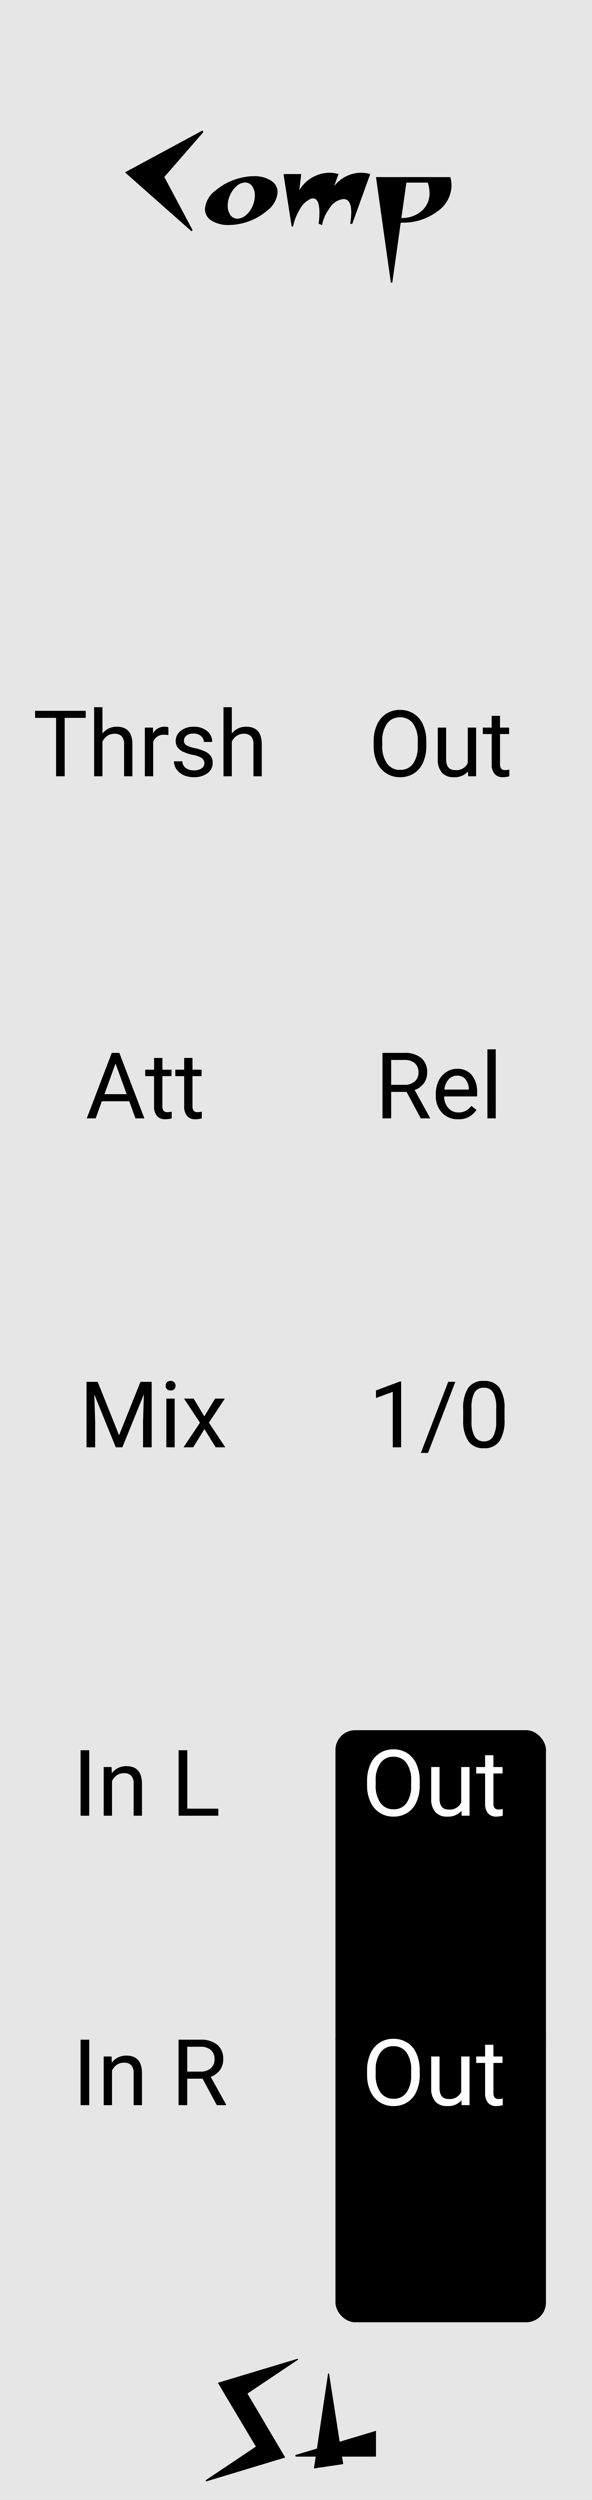<svg xmlns="http://www.w3.org/2000/svg" xmlns:xlink="http://www.w3.org/1999/xlink" width="90" height="380" viewBox="0 0 90 380">
  <rect x="0" y="0" width="90" height="380" fill="#808080" stroke="none"/>
  <defs>
    <clipPath id="clip-compressor_panel">
      <rect width="90" height="380"/>
    </clipPath>
  </defs>
  <g id="compressor_panel" clip-path="url(#clip-compressor_panel)">
    <rect width="90" height="380" fill="#e6e6e6"/>
    <path id="Path_1" data-name="Path 1" d="M11.92-13.92,5.98-7.1,10.28.98l-.16.18L0-7.8l11.78-6.36ZM23.2-4.78a3.865,3.865,0,0,1-1.62,2.82,9.045,9.045,0,0,1-3.9,1.94,8.665,8.665,0,0,1-1.9.22,4.692,4.692,0,0,1-2.61-.66,2.016,2.016,0,0,1-1.01-1.76,3.849,3.849,0,0,1,1.62-2.83,9.1,9.1,0,0,1,3.9-1.93,7.977,7.977,0,0,1,1.9-.24,4.638,4.638,0,0,1,2.61.67A2.039,2.039,0,0,1,23.2-4.78Zm-3.76,2a3.962,3.962,0,0,0,.3-1.5A2.429,2.429,0,0,0,19.4-5.6a1.292,1.292,0,0,0-1.14-.66,1.993,1.993,0,0,0-1.31.57,3.972,3.972,0,0,0-1.03,1.47,3.913,3.913,0,0,0-.3,1.48,2.533,2.533,0,0,0,.34,1.34,1.3,1.3,0,0,0,1.14.64,2.048,2.048,0,0,0,1.32-.56A3.651,3.651,0,0,0,19.44-2.78ZM37.28-7.54,34.54.06,34.24,0a10.842,10.842,0,0,0,.16-1.72q0-2.02-1.18-2.02a2.816,2.816,0,0,0-2.16,1.46,5.957,5.957,0,0,0-1.1,2.5L29.44,0a11.181,11.181,0,0,0,.12-1.66q0-2.18-.98-2.18a1.024,1.024,0,0,0-.38.08A3.632,3.632,0,0,0,26.48-2,7.474,7.474,0,0,0,25.56.42h-.22L24.1-7.54h2.7l-.3,2.46a5.413,5.413,0,0,1,4.56-2.66,4.8,4.8,0,0,1,1.4.2L31.8-5.7a5.207,5.207,0,0,1,4.06-2.04A4.874,4.874,0,0,1,37.28-7.54ZM49.64-5.8a4.87,4.87,0,0,1-2.21,3.98A8.589,8.589,0,0,1,42.12-.16h-.2L40.64,8.96h-.22L38.16-7.08h11.3A4.568,4.568,0,0,1,49.64-5.8Zm-3.58-.34V-6.2a.058.058,0,0,1-.02-.04H42.78L42.02-.86a4.511,4.511,0,0,0,3.1-1.09A3.5,3.5,0,0,0,46.3-4.66,4.9,4.9,0,0,0,46.06-6.14Z" transform="translate(19 34)"/>
    <path id="Path_2" data-name="Path 2" d="M13.32-15.32l-7.7,5.16L11.36-.44-.68,3.2l-.06-.18L6.9-2.1,1.12-11.8l12.14-3.66ZM25.16-.58H20L20.18.56l-4.46.66L16-.58H12.94L12.9-.82l3.28-.98,1.7-11.42h.14L19.64-2.84,25.16-4.5Z" transform="translate(32 374)"/>
    <path id="Path_3" data-name="Path 3" d="M8.032-8.88h-3.2V0H3.527V-8.88H.335V-9.953h7.7ZM10.575-6.5a2.689,2.689,0,0,1,2.188-1.032q2.345,0,2.365,2.646V0H13.863V-4.895A1.7,1.7,0,0,0,13.5-6.077,1.466,1.466,0,0,0,12.38-6.46a1.825,1.825,0,0,0-1.08.328,2.228,2.228,0,0,0-.725.861V0H9.311V-10.5h1.265ZM20.6-6.262a3.79,3.79,0,0,0-.622-.048,1.667,1.667,0,0,0-1.688,1.06V0H17.021V-7.4h1.23l.021.854a1.969,1.969,0,0,1,1.764-.991,1.292,1.292,0,0,1,.561.1Zm5.469,4.3a.931.931,0,0,0-.386-.8,3.718,3.718,0,0,0-1.347-.489,6.367,6.367,0,0,1-1.524-.492,2.169,2.169,0,0,1-.834-.684,1.635,1.635,0,0,1-.27-.943A1.919,1.919,0,0,1,22.473-6.9a3,3,0,0,1,1.965-.629,3.091,3.091,0,0,1,2.041.649,2.063,2.063,0,0,1,.783,1.661H25.99a1.142,1.142,0,0,0-.441-.9,1.652,1.652,0,0,0-1.111-.376,1.729,1.729,0,0,0-1.08.3.947.947,0,0,0-.39.786.767.767,0,0,0,.362.69,4.458,4.458,0,0,0,1.309.444,6.821,6.821,0,0,1,1.535.506,2.239,2.239,0,0,1,.872.708,1.74,1.74,0,0,1,.284,1.008,1.893,1.893,0,0,1-.793,1.589,3.326,3.326,0,0,1-2.058.6,3.725,3.725,0,0,1-1.572-.314,2.557,2.557,0,0,1-1.07-.878,2.117,2.117,0,0,1-.386-1.22h1.265a1.309,1.309,0,0,0,.509,1.008A1.976,1.976,0,0,0,24.479-.9a2.039,2.039,0,0,0,1.152-.291A.893.893,0,0,0,26.065-1.962ZM30.242-6.5A2.689,2.689,0,0,1,32.43-7.533q2.345,0,2.365,2.646V0H33.53V-4.895a1.7,1.7,0,0,0-.366-1.183,1.466,1.466,0,0,0-1.118-.383,1.825,1.825,0,0,0-1.08.328,2.228,2.228,0,0,0-.725.861V0H28.978V-10.5h1.265Z" transform="translate(5 118)"/>
    <path id="Path_4" data-name="Path 4" d="M8.812-4.655A6.157,6.157,0,0,1,8.319-2.1,3.728,3.728,0,0,1,6.925-.437,3.837,3.837,0,0,1,4.819.137,3.8,3.8,0,0,1,2.734-.441,3.817,3.817,0,0,1,1.323-2.088,5.908,5.908,0,0,1,.807-4.566v-.718a6.084,6.084,0,0,1,.5-2.536A3.8,3.8,0,0,1,2.717-9.505a3.788,3.788,0,0,1,2.088-.584,3.858,3.858,0,0,1,2.109.578,3.721,3.721,0,0,1,1.4,1.675,6.187,6.187,0,0,1,.492,2.553ZM7.506-5.3a4.463,4.463,0,0,0-.711-2.717,2.345,2.345,0,0,0-1.989-.947,2.32,2.32,0,0,0-1.958.947,4.371,4.371,0,0,0-.735,2.628v.731a4.469,4.469,0,0,0,.721,2.7,2.329,2.329,0,0,0,1.986.981A2.32,2.32,0,0,0,6.788-1.9,4.444,4.444,0,0,0,7.506-4.56ZM15.148-.731a2.686,2.686,0,0,1-2.167.868,2.3,2.3,0,0,1-1.8-.687,2.974,2.974,0,0,1-.625-2.034V-7.4h1.265v4.778q0,1.682,1.367,1.682a1.893,1.893,0,0,0,1.928-1.08V-7.4h1.265V0h-1.2Zm4.867-8.456V-7.4H21.4v.978H20.016v4.593a1.027,1.027,0,0,0,.185.667.777.777,0,0,0,.629.222,3.062,3.062,0,0,0,.6-.082V0a3.688,3.688,0,0,1-.971.136,1.575,1.575,0,0,1-1.278-.513,2.2,2.2,0,0,1-.431-1.456V-6.419H17.4V-7.4h1.347V-9.187Z" transform="translate(56 118)"/>
    <path id="Path_5" data-name="Path 5" d="M6.651-2.6H2.481L1.545,0H.191l3.8-9.953H5.141L8.948,0H7.6ZM2.878-3.678H6.262l-1.7-4.655Zm8.812-5.51V-7.4H13.07v.978H11.689v4.593a1.027,1.027,0,0,0,.185.667.777.777,0,0,0,.629.222,3.062,3.062,0,0,0,.6-.082V0a3.688,3.688,0,0,1-.971.136,1.575,1.575,0,0,1-1.278-.513,2.2,2.2,0,0,1-.431-1.456V-6.419H9.078V-7.4h1.347V-9.187Zm4.573,0V-7.4h1.381v.978H16.263v4.593a1.027,1.027,0,0,0,.185.667.777.777,0,0,0,.629.222,3.062,3.062,0,0,0,.6-.082V0a3.688,3.688,0,0,1-.971.136,1.575,1.575,0,0,1-1.278-.513A2.2,2.2,0,0,1,15-1.832V-6.419H13.651V-7.4H15V-9.187Z" transform="translate(13 170)"/>
    <path id="Path_9" data-name="Path 9" d="M2.851-9.953,6.1-1.832,9.358-9.953h1.7V0H9.748V-3.876L9.871-8.06,6.6,0h-1L2.338-8.039l.13,4.163V0H1.155V-9.953ZM14.554,0H13.289V-7.4h1.265ZM13.187-9.358a.755.755,0,0,1,.188-.52.706.706,0,0,1,.557-.212.717.717,0,0,1,.561.212.747.747,0,0,1,.191.52.722.722,0,0,1-.191.513.73.73,0,0,1-.561.205.718.718,0,0,1-.557-.205A.73.73,0,0,1,13.187-9.358ZM19.059-4.7,20.7-7.4h1.477l-2.42,3.657L22.251,0H20.788L19.079-2.769,17.37,0H15.9l2.5-3.739L15.976-7.4h1.463Z" transform="translate(12 220)"/>
    <path id="Path_8" data-name="Path 8" d="M4.806-4.026H2.468V0H1.148V-9.953H4.443a3.9,3.9,0,0,1,2.587.766,2.755,2.755,0,0,1,.906,2.229,2.68,2.68,0,0,1-.5,1.62,3,3,0,0,1-1.4,1.032L8.374-.082V0H6.966ZM2.468-5.1H4.484A2.275,2.275,0,0,0,6.04-5.606a1.714,1.714,0,0,0,.578-1.356,1.8,1.8,0,0,0-.55-1.418,2.33,2.33,0,0,0-1.589-.5H2.468ZM12.646.137A3.232,3.232,0,0,1,10.2-.851a3.666,3.666,0,0,1-.943-2.642v-.232a4.438,4.438,0,0,1,.42-1.965,3.28,3.28,0,0,1,1.176-1.354,2.956,2.956,0,0,1,1.637-.489,2.77,2.77,0,0,1,2.242.95,4.114,4.114,0,0,1,.8,2.721v.526H10.521a2.629,2.629,0,0,0,.639,1.767A2.009,2.009,0,0,0,12.715-.9a2.2,2.2,0,0,0,1.135-.273,2.851,2.851,0,0,0,.813-.725l.772.6A3.106,3.106,0,0,1,12.646.137Zm-.157-6.631a1.687,1.687,0,0,0-1.285.557,2.708,2.708,0,0,0-.643,1.562h3.705v-.1a2.409,2.409,0,0,0-.52-1.494A1.588,1.588,0,0,0,12.489-6.494ZM18.368,0H17.1V-10.5h1.265Z" transform="translate(57 170)"/>
    <g id="Standard_Output_Jack" data-name="Standard Output Jack" transform="translate(51 263)">
      <rect id="Rectangle_9" data-name="Rectangle 9" width="32" height="50" rx="3"/>
      <path id="Path_12" data-name="Path 12" d="M8.812-4.655A6.157,6.157,0,0,1,8.319-2.1,3.728,3.728,0,0,1,6.925-.437,3.837,3.837,0,0,1,4.819.137,3.8,3.8,0,0,1,2.734-.441,3.817,3.817,0,0,1,1.323-2.088,5.908,5.908,0,0,1,.807-4.566v-.718a6.084,6.084,0,0,1,.5-2.536A3.8,3.8,0,0,1,2.717-9.505a3.788,3.788,0,0,1,2.088-.584,3.858,3.858,0,0,1,2.109.578,3.721,3.721,0,0,1,1.4,1.675,6.187,6.187,0,0,1,.492,2.553ZM7.506-5.3a4.463,4.463,0,0,0-.711-2.717,2.345,2.345,0,0,0-1.989-.947,2.32,2.32,0,0,0-1.958.947,4.371,4.371,0,0,0-.735,2.628v.731a4.469,4.469,0,0,0,.721,2.7,2.329,2.329,0,0,0,1.986.981A2.32,2.32,0,0,0,6.788-1.9,4.444,4.444,0,0,0,7.506-4.56ZM15.148-.731a2.686,2.686,0,0,1-2.167.868,2.3,2.3,0,0,1-1.8-.687,2.974,2.974,0,0,1-.625-2.034V-7.4h1.265v4.778q0,1.682,1.367,1.682a1.893,1.893,0,0,0,1.928-1.08V-7.4h1.265V0h-1.2Zm4.867-8.456V-7.4H21.4v.978H20.016v4.593a1.027,1.027,0,0,0,.185.667.777.777,0,0,0,.629.222,3.062,3.062,0,0,0,.6-.082V0a3.688,3.688,0,0,1-.971.136,1.575,1.575,0,0,1-1.278-.513,2.2,2.2,0,0,1-.431-1.456V-6.419H17.4V-7.4h1.347V-9.187Z" transform="translate(4 13)" fill="#fff"/>
    </g>
    <path id="Path_7" data-name="Path 7" d="M2.563,0H1.251V-9.953H2.563Zm3.4-7.4L6-6.467A2.7,2.7,0,0,1,8.217-7.533q2.345,0,2.365,2.646V0H9.317V-4.895a1.7,1.7,0,0,0-.366-1.183A1.466,1.466,0,0,0,7.834-6.46a1.825,1.825,0,0,0-1.08.328,2.228,2.228,0,0,0-.725.861V0H4.765V-7.4ZM17.473-1.073h4.717V0H16.153V-9.953h1.319Z" transform="translate(11 276)"/>
    <path id="Path_10" data-name="Path 10" d="M2.563,0H1.251V-9.953H2.563Zm3.4-7.4L6-6.467A2.7,2.7,0,0,1,8.217-7.533q2.345,0,2.365,2.646V0H9.317V-4.895a1.7,1.7,0,0,0-.366-1.183A1.466,1.466,0,0,0,7.834-6.46a1.825,1.825,0,0,0-1.08.328,2.228,2.228,0,0,0-.725.861V0H4.765V-7.4ZM19.8-4.026H17.466V0H16.146V-9.953h3.295a3.9,3.9,0,0,1,2.587.766,2.755,2.755,0,0,1,.906,2.229,2.68,2.68,0,0,1-.5,1.62,3,3,0,0,1-1.4,1.032L23.372-.082V0H21.964ZM17.466-5.1h2.017a2.275,2.275,0,0,0,1.555-.507,1.714,1.714,0,0,0,.578-1.356,1.8,1.8,0,0,0-.55-1.418,2.33,2.33,0,0,0-1.589-.5h-2.01Z" transform="translate(11 320)"/>
    <g id="Standard_Output_Jack-2" data-name="Standard Output Jack" transform="translate(51 307)">
      <rect id="Rectangle_9-2" data-name="Rectangle 9" width="32" height="46" rx="3"/>
      <path id="Path_11" data-name="Path 11" d="M8.812-4.655A6.157,6.157,0,0,1,8.319-2.1,3.728,3.728,0,0,1,6.925-.437,3.837,3.837,0,0,1,4.819.137,3.8,3.8,0,0,1,2.734-.441,3.817,3.817,0,0,1,1.323-2.088,5.908,5.908,0,0,1,.807-4.566v-.718a6.084,6.084,0,0,1,.5-2.536A3.8,3.8,0,0,1,2.717-9.505a3.788,3.788,0,0,1,2.088-.584,3.858,3.858,0,0,1,2.109.578,3.721,3.721,0,0,1,1.4,1.675,6.187,6.187,0,0,1,.492,2.553ZM7.506-5.3a4.463,4.463,0,0,0-.711-2.717,2.345,2.345,0,0,0-1.989-.947,2.32,2.32,0,0,0-1.958.947,4.371,4.371,0,0,0-.735,2.628v.731a4.469,4.469,0,0,0,.721,2.7,2.329,2.329,0,0,0,1.986.981A2.32,2.32,0,0,0,6.788-1.9,4.444,4.444,0,0,0,7.506-4.56ZM15.148-.731a2.686,2.686,0,0,1-2.167.868,2.3,2.3,0,0,1-1.8-.687,2.974,2.974,0,0,1-.625-2.034V-7.4h1.265v4.778q0,1.682,1.367,1.682a1.893,1.893,0,0,0,1.928-1.08V-7.4h1.265V0h-1.2Zm4.867-8.456V-7.4H21.4v.978H20.016v4.593a1.027,1.027,0,0,0,.185.667.777.777,0,0,0,.629.222,3.062,3.062,0,0,0,.6-.082V0a3.688,3.688,0,0,1-.971.136,1.575,1.575,0,0,1-1.278-.513,2.2,2.2,0,0,1-.431-1.456V-6.419H17.4V-7.4h1.347V-9.187Z" transform="translate(4 13)" fill="#fff"/>
    </g>
    <path id="Path_6" data-name="Path 6" d="M4.983,0H3.712V-8.429l-2.55.937V-8.641L4.785-10h.2ZM9.071.854H7.984L12.141-9.953h1.08ZM20.7-4.245a5.784,5.784,0,0,1-.759,3.3A2.7,2.7,0,0,1,17.568.137,2.718,2.718,0,0,1,15.21-.919a5.49,5.49,0,0,1-.793-3.155V-5.763a5.655,5.655,0,0,1,.759-3.261,2.719,2.719,0,0,1,2.379-1.066A2.744,2.744,0,0,1,19.92-9.061,5.458,5.458,0,0,1,20.7-5.886ZM19.435-5.975a4.634,4.634,0,0,0-.451-2.341,1.553,1.553,0,0,0-1.429-.735,1.532,1.532,0,0,0-1.415.731,4.525,4.525,0,0,0-.458,2.249v2.023a4.708,4.708,0,0,0,.468,2.382A1.55,1.55,0,0,0,17.568-.9a1.529,1.529,0,0,0,1.391-.725A4.538,4.538,0,0,0,19.435-3.9Z" transform="translate(56 220)"/>
  </g>
</svg>
